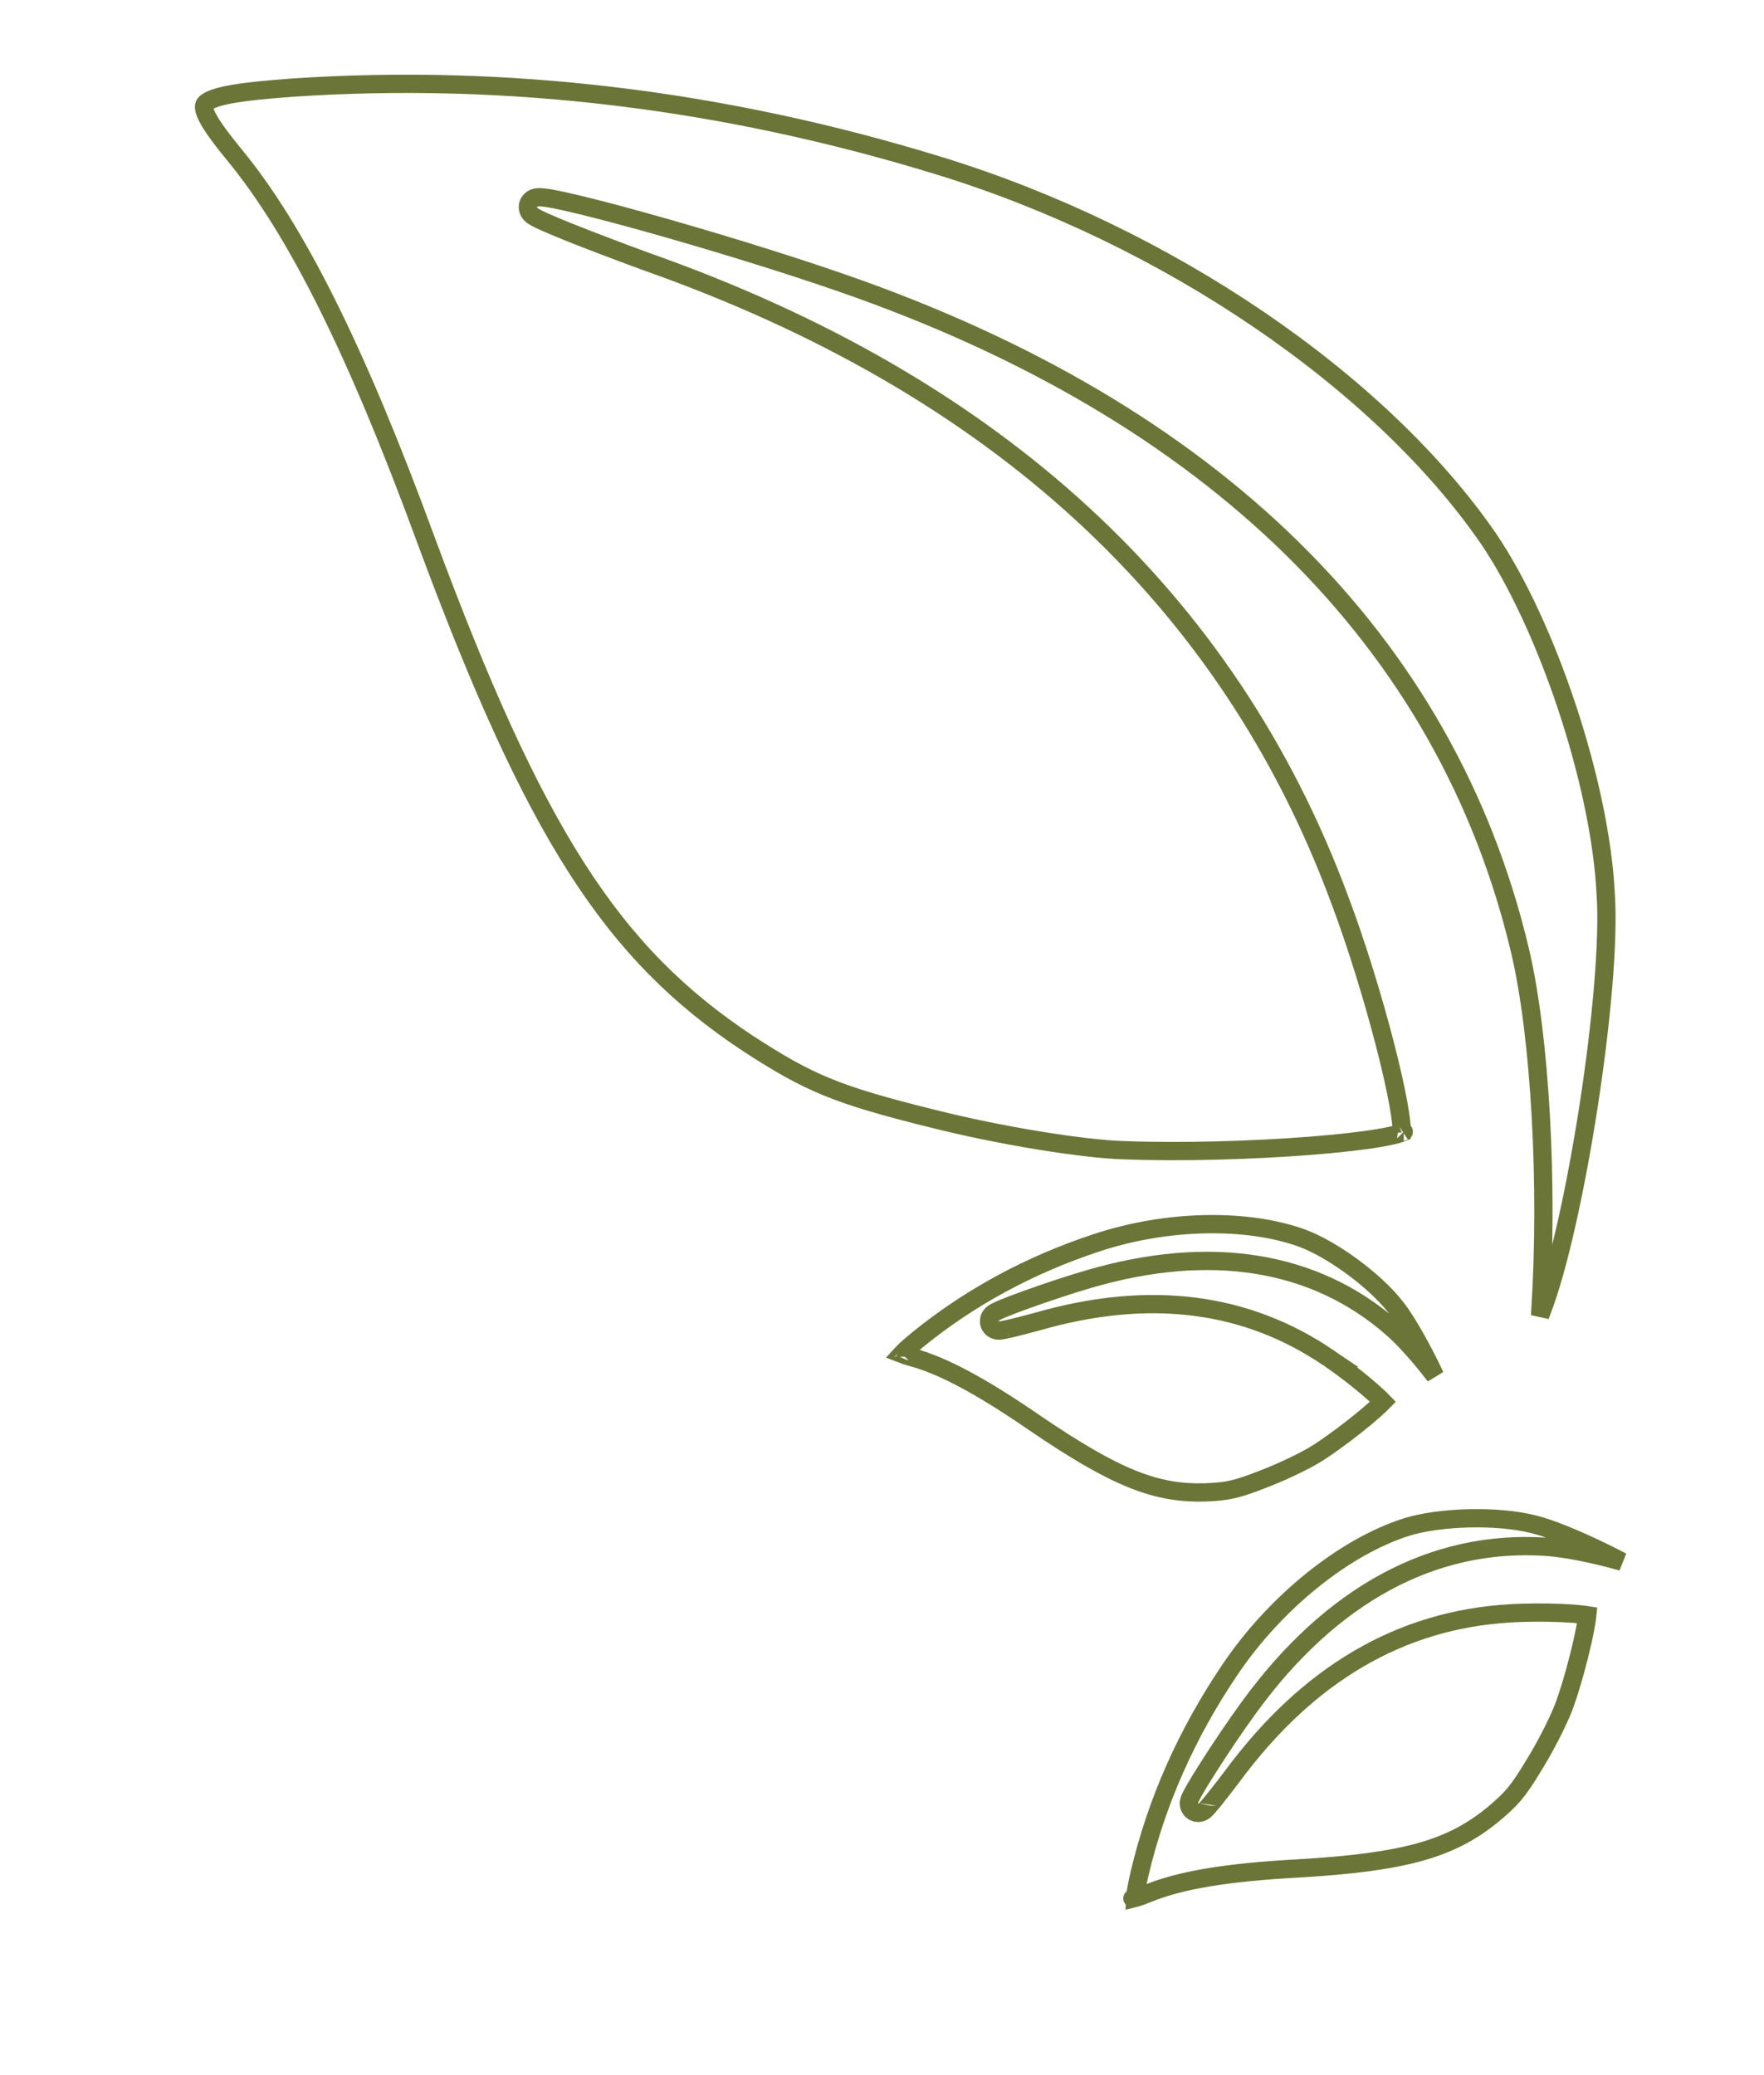 <svg width="193" height="227" viewBox="0 0 193 227" fill="none" xmlns="http://www.w3.org/2000/svg">
<path d="M102.694 18.113L102.695 18.113C127.649 25.752 150.993 41.692 162.864 58.929C166.026 63.593 169.085 70.26 171.43 77.314C173.775 84.369 175.382 91.736 175.68 97.781L175.681 97.79L175.682 97.799C176.031 102.916 175.201 111.978 173.806 120.998C172.412 130.018 170.478 138.828 168.678 143.448C168.678 143.448 168.678 143.448 168.678 143.448C168.678 143.449 168.678 143.449 168.678 143.449L168.496 143.916L168.527 143.455L168.527 143.453C169.413 129.73 168.522 113.367 166.308 103.994L166.308 103.993C158.264 70.048 132.663 44.976 92.057 30.935C85.516 28.662 77.045 26.087 70.315 24.218C66.951 23.285 64.009 22.523 61.953 22.064C60.934 21.837 60.099 21.676 59.532 21.61C59.279 21.58 58.966 21.554 58.704 21.598C58.629 21.61 58.518 21.634 58.397 21.687C58.283 21.738 58.085 21.847 57.934 22.072C57.539 22.658 57.895 23.203 57.989 23.325C58.119 23.493 58.283 23.603 58.35 23.647C58.445 23.71 58.554 23.773 58.665 23.832C58.888 23.951 59.178 24.091 59.518 24.244C60.2 24.553 61.136 24.944 62.252 25.392C64.488 26.289 67.484 27.428 70.703 28.612L70.703 28.612L70.715 28.616C109.034 42.124 134.343 65.436 146.561 98.363L146.563 98.368C148.397 103.222 150.219 109.161 151.519 114.195C152.169 116.712 152.685 118.988 153.006 120.779C153.167 121.676 153.277 122.438 153.331 123.041C153.365 123.414 153.375 123.694 153.37 123.893C153.302 123.921 153.215 123.952 153.107 123.987C152.621 124.143 151.887 124.308 150.924 124.472C149.009 124.798 146.327 125.097 143.236 125.338C137.055 125.817 129.325 126.054 122.986 125.813L122.986 125.813L122.977 125.813C118.366 125.679 109.271 124.183 102.09 122.372L102.085 122.371C96.74 121.049 93.346 120.068 90.449 118.878C87.566 117.693 85.144 116.289 81.757 114.085C66.996 104.287 58.538 91.305 46.58 59.001C38.992 38.319 32.393 25.119 25.652 16.946C24.182 15.145 23.197 13.821 22.689 12.822C22.167 11.797 22.326 11.487 22.432 11.354C22.531 11.228 22.747 11.051 23.201 10.862C23.65 10.675 24.264 10.504 25.079 10.347C26.713 10.034 28.999 9.809 32.06 9.581C55.413 8.03 79.093 10.86 102.694 18.113ZM153.586 123.785C153.587 123.786 153.58 123.792 153.561 123.803C153.576 123.791 153.585 123.785 153.586 123.785Z" stroke="#6B7537" stroke-width="2"/>
<path d="M119.945 135.948L119.946 135.947C127.678 133.383 136.465 133.239 142.516 135.449C144.11 136.045 146.065 137.169 147.932 138.537C149.799 139.906 151.514 141.472 152.649 142.915L152.655 142.922L152.661 142.93C153.638 144.124 155.057 146.558 156.348 149.138C156.576 149.594 156.797 150.049 157.01 150.499C155.395 148.394 153.723 146.504 152.356 145.302L152.355 145.302C143.836 137.818 132.367 136.039 119.144 139.904C117.021 140.521 114.346 141.414 112.256 142.169C111.212 142.546 110.3 142.894 109.669 143.159C109.361 143.288 109.088 143.411 108.897 143.516C108.827 143.554 108.663 143.644 108.528 143.779C108.487 143.819 108.42 143.891 108.359 143.993C108.302 144.089 108.207 144.283 108.214 144.544C108.231 145.233 108.822 145.458 108.941 145.494C109.116 145.548 109.273 145.542 109.312 145.541L109.316 145.541C109.381 145.539 109.444 145.532 109.494 145.526C109.595 145.513 109.713 145.492 109.835 145.469C110.082 145.421 110.407 145.347 110.78 145.258C111.531 145.077 112.521 144.82 113.573 144.535L113.573 144.535L113.585 144.531C125.796 141.041 136.39 142.415 145.388 148.546L145.387 148.546L145.393 148.549C146.732 149.45 148.272 150.635 149.515 151.683C150.137 152.208 150.673 152.689 151.068 153.077C151.16 153.167 151.243 153.251 151.316 153.327C151.281 153.363 151.243 153.401 151.203 153.442C150.789 153.856 150.169 154.41 149.422 155.033C147.93 156.276 145.998 157.738 144.343 158.821L144.343 158.821L144.335 158.826C143.178 159.598 140.606 160.858 138.442 161.698L138.438 161.7C136.819 162.337 135.802 162.69 134.888 162.901C133.988 163.11 133.155 163.189 131.894 163.24C126.513 163.408 122.101 161.711 113.122 155.583C107.36 151.625 103.156 149.37 99.8 148.463C99.279 148.319 98.911 148.204 98.656 148.103C98.686 148.07 98.719 148.034 98.756 147.996C99.089 147.647 99.609 147.194 100.358 146.573C106.037 141.947 112.597 138.376 119.945 135.948ZM109.836 145.282C109.83 145.286 109.826 145.288 109.826 145.288C109.826 145.288 109.829 145.286 109.836 145.282ZM98.309 147.931C98.309 147.931 98.311 147.932 98.315 147.936C98.311 147.932 98.309 147.931 98.309 147.931ZM98.427 148.405C98.427 148.406 98.426 148.407 98.426 148.408C98.426 148.408 98.426 148.407 98.427 148.405Z" stroke="#6B7537" stroke-width="2"/>
<path d="M134.589 182.605L134.59 182.604C139.6 175.186 147.155 169.163 153.916 167.024C155.711 166.472 158.171 166.138 160.715 166.077C163.258 166.016 165.806 166.229 167.769 166.726L167.778 166.728L167.788 166.73C169.447 167.117 172.317 168.285 175.167 169.663C175.954 170.043 176.727 170.434 177.462 170.822C174.35 169.948 171.274 169.329 169.083 169.186L169.082 169.186C156.712 168.39 145.586 174.499 136.7 186.69C135.27 188.645 133.545 191.21 132.236 193.264C131.581 194.289 131.022 195.2 130.653 195.851C130.472 196.169 130.32 196.455 130.226 196.669C130.191 196.749 130.114 196.926 130.088 197.118C130.081 197.176 130.072 197.274 130.086 197.393C130.099 197.505 130.142 197.716 130.307 197.92C130.742 198.456 131.348 198.273 131.466 198.229C131.639 198.164 131.761 198.062 131.792 198.037L131.795 198.034C131.847 197.991 131.895 197.946 131.933 197.908C132.011 197.831 132.098 197.736 132.187 197.635C132.368 197.429 132.6 197.149 132.864 196.822C133.395 196.163 134.082 195.278 134.804 194.327L134.804 194.327L134.812 194.316C143.098 183.09 153.247 177.175 165.201 176.476L165.201 176.476L165.207 176.476C166.978 176.362 169.112 176.36 170.897 176.439C171.789 176.478 172.58 176.537 173.186 176.61C173.366 176.632 173.526 176.654 173.663 176.676C173.655 176.757 173.645 176.846 173.632 176.945C173.549 177.587 173.381 178.486 173.148 179.529C172.684 181.611 171.983 184.178 171.268 186.231L171.268 186.231L171.266 186.239C170.774 187.693 169.379 190.517 168.06 192.699L168.057 192.703C167.077 194.34 166.427 195.332 165.769 196.134C165.121 196.924 164.445 197.556 163.382 198.446C158.795 202.214 153.8 203.695 141.891 204.382C134.238 204.801 129.09 205.655 125.582 207.107C124.95 207.365 124.511 207.523 124.206 207.599C124.21 207.516 124.217 207.417 124.23 207.3C124.287 206.768 124.436 206.021 124.672 204.98C126.511 197.148 129.824 189.643 134.589 182.605ZM132.044 197.503C132.043 197.509 132.041 197.512 132.041 197.512C132.041 197.513 132.042 197.51 132.044 197.503ZM123.891 207.65C123.891 207.65 123.894 207.65 123.901 207.65C123.893 207.65 123.89 207.65 123.891 207.65Z" stroke="#6B7537" stroke-width="2"/>
</svg>
